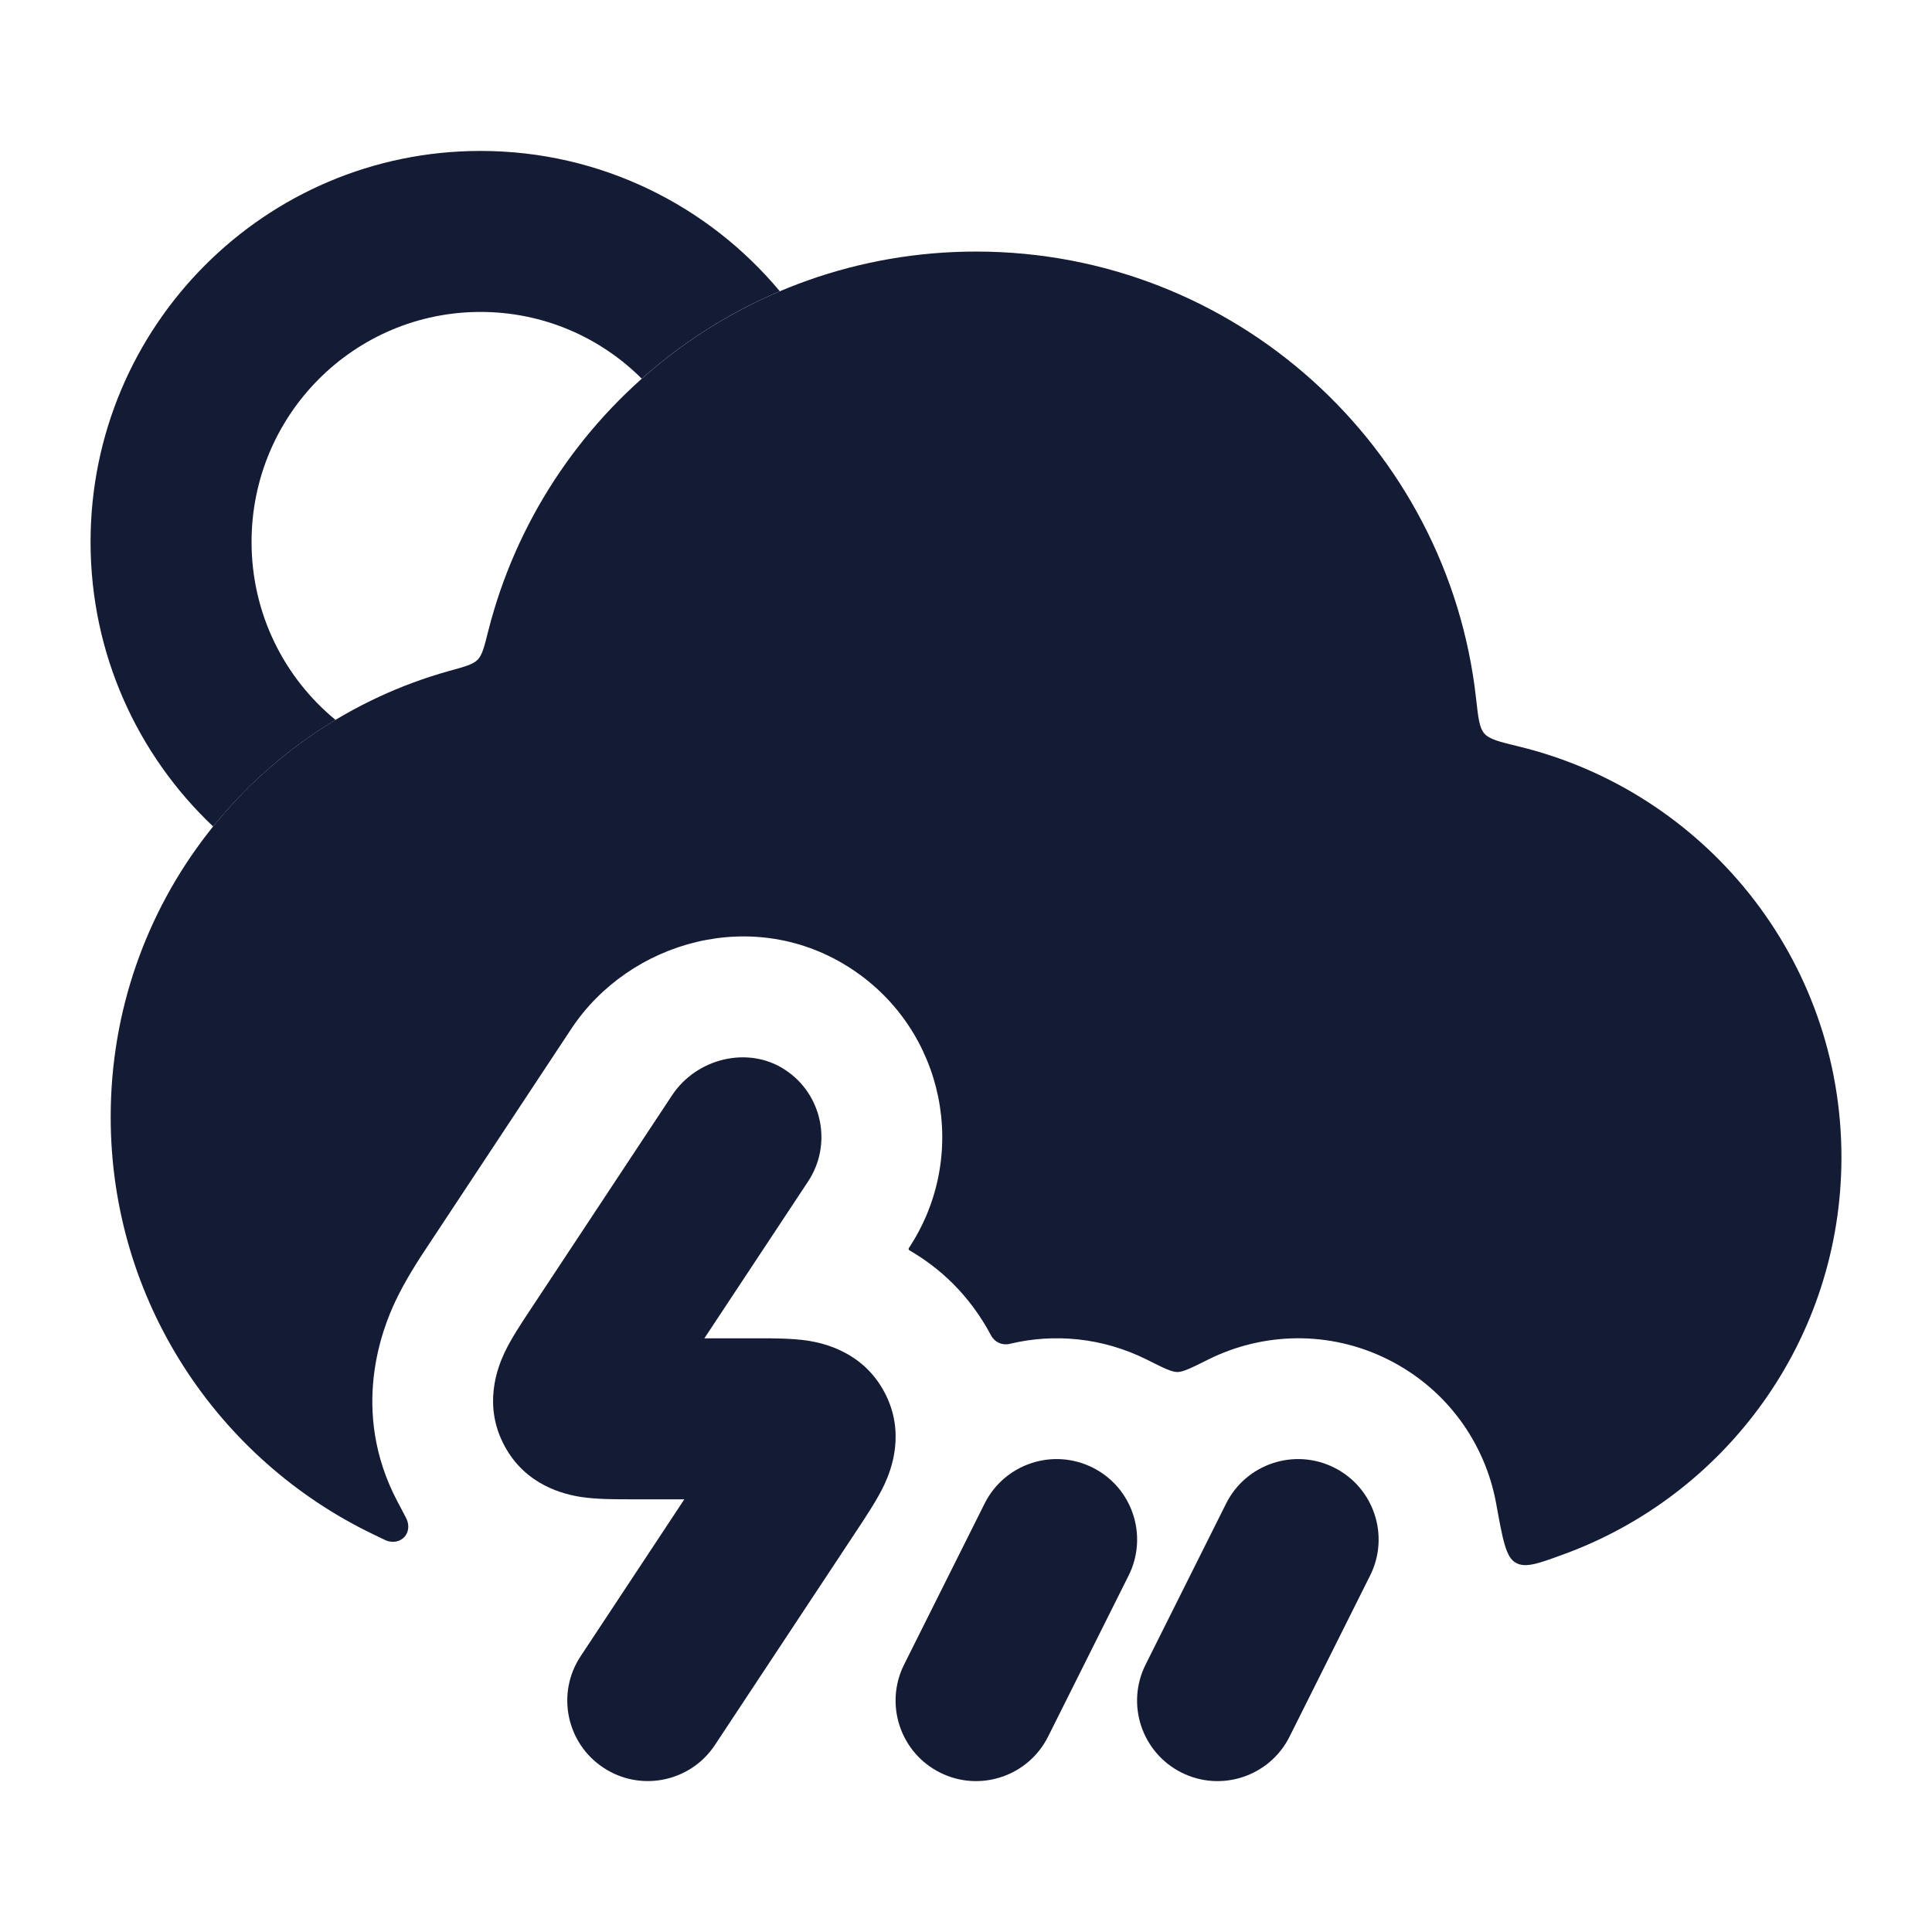 <svg width="24" height="24" viewBox="0 0 24 24" fill="none" xmlns="http://www.w3.org/2000/svg">
<path d="M9.755 13.291C10.216 13.595 10.343 14.216 10.038 14.677L8.75 16.625L9.428 16.625C9.604 16.625 9.834 16.625 10.026 16.653C10.237 16.685 10.722 16.795 10.987 17.295C11.251 17.792 11.074 18.253 10.985 18.444C10.902 18.62 10.775 18.811 10.678 18.959L8.881 21.677C8.577 22.137 7.956 22.264 7.496 21.959C7.035 21.655 6.908 21.034 7.213 20.574L8.501 18.625L7.823 18.625C7.647 18.625 7.417 18.625 7.225 18.597C7.014 18.565 6.529 18.456 6.264 17.955C6 17.458 6.177 16.997 6.266 16.806C6.349 16.63 6.476 16.439 6.574 16.291L8.348 13.607C8.652 13.146 9.295 12.986 9.755 13.291Z" fill="#141B34"/>
<path d="M13.573 18.231C14.067 18.478 14.267 19.078 14.02 19.572L13.02 21.572C12.773 22.066 12.172 22.267 11.678 22.02C11.184 21.773 10.984 21.172 11.231 20.678L12.231 18.678C12.478 18.184 13.079 17.984 13.573 18.231Z" fill="#141B34"/>
<path d="M16.573 18.231C17.067 18.478 17.267 19.078 17.02 19.572L16.02 21.572C15.773 22.066 15.172 22.267 14.678 22.02C14.184 21.773 13.984 21.172 14.231 20.678L15.231 18.678C15.478 18.184 16.079 17.984 16.573 18.231Z" fill="#141B34"/>
<path d="M6.064 7.843C6.015 8.039 5.99 8.137 5.934 8.195C5.877 8.253 5.779 8.28 5.583 8.334C3.156 9.008 1.375 11.233 1.375 13.875C1.375 16.159 2.707 18.133 4.637 19.06C4.738 19.109 4.789 19.133 4.797 19.137C4.978 19.204 5.127 19.049 5.052 18.872C5.049 18.863 5.012 18.795 4.94 18.658C4.333 17.514 4.765 16.477 4.909 16.17C5.04 15.891 5.22 15.619 5.31 15.484L7.097 12.78C7.816 11.693 9.369 11.237 10.584 12.04C11.735 12.801 12.052 14.352 11.29 15.504C11.284 15.513 11.287 15.526 11.297 15.532C11.66 15.742 12.037 16.072 12.313 16.592C12.357 16.674 12.451 16.716 12.542 16.694C13.095 16.561 13.696 16.615 14.245 16.889C14.452 16.993 14.555 17.044 14.626 17.044C14.697 17.044 14.8 16.993 15.008 16.889C15.688 16.55 16.513 16.523 17.244 16.889C17.978 17.256 18.452 17.934 18.587 18.683C18.667 19.123 18.706 19.343 18.827 19.412C18.948 19.482 19.105 19.425 19.419 19.31C21.435 18.577 22.875 16.644 22.875 14.375C22.875 11.903 21.167 9.831 18.867 9.273C18.624 9.214 18.502 9.184 18.44 9.113C18.377 9.042 18.363 8.92 18.336 8.674C17.988 5.552 15.34 3.125 12.125 3.125C9.202 3.125 6.748 5.132 6.064 7.843Z" fill="#141B34"/>
<path d="M3.125 6.732C3.125 5.151 4.401 3.875 5.969 3.875C6.749 3.875 7.457 4.19 7.972 4.704C8.477 4.255 9.055 3.886 9.687 3.618C8.8 2.555 7.464 1.875 5.969 1.875C3.291 1.875 1.125 4.053 1.125 6.732C1.125 8.125 1.711 9.382 2.648 10.267C3.072 9.742 3.586 9.292 4.168 8.943C3.53 8.418 3.125 7.623 3.125 6.732Z" fill="#141B34"/>
</svg>
